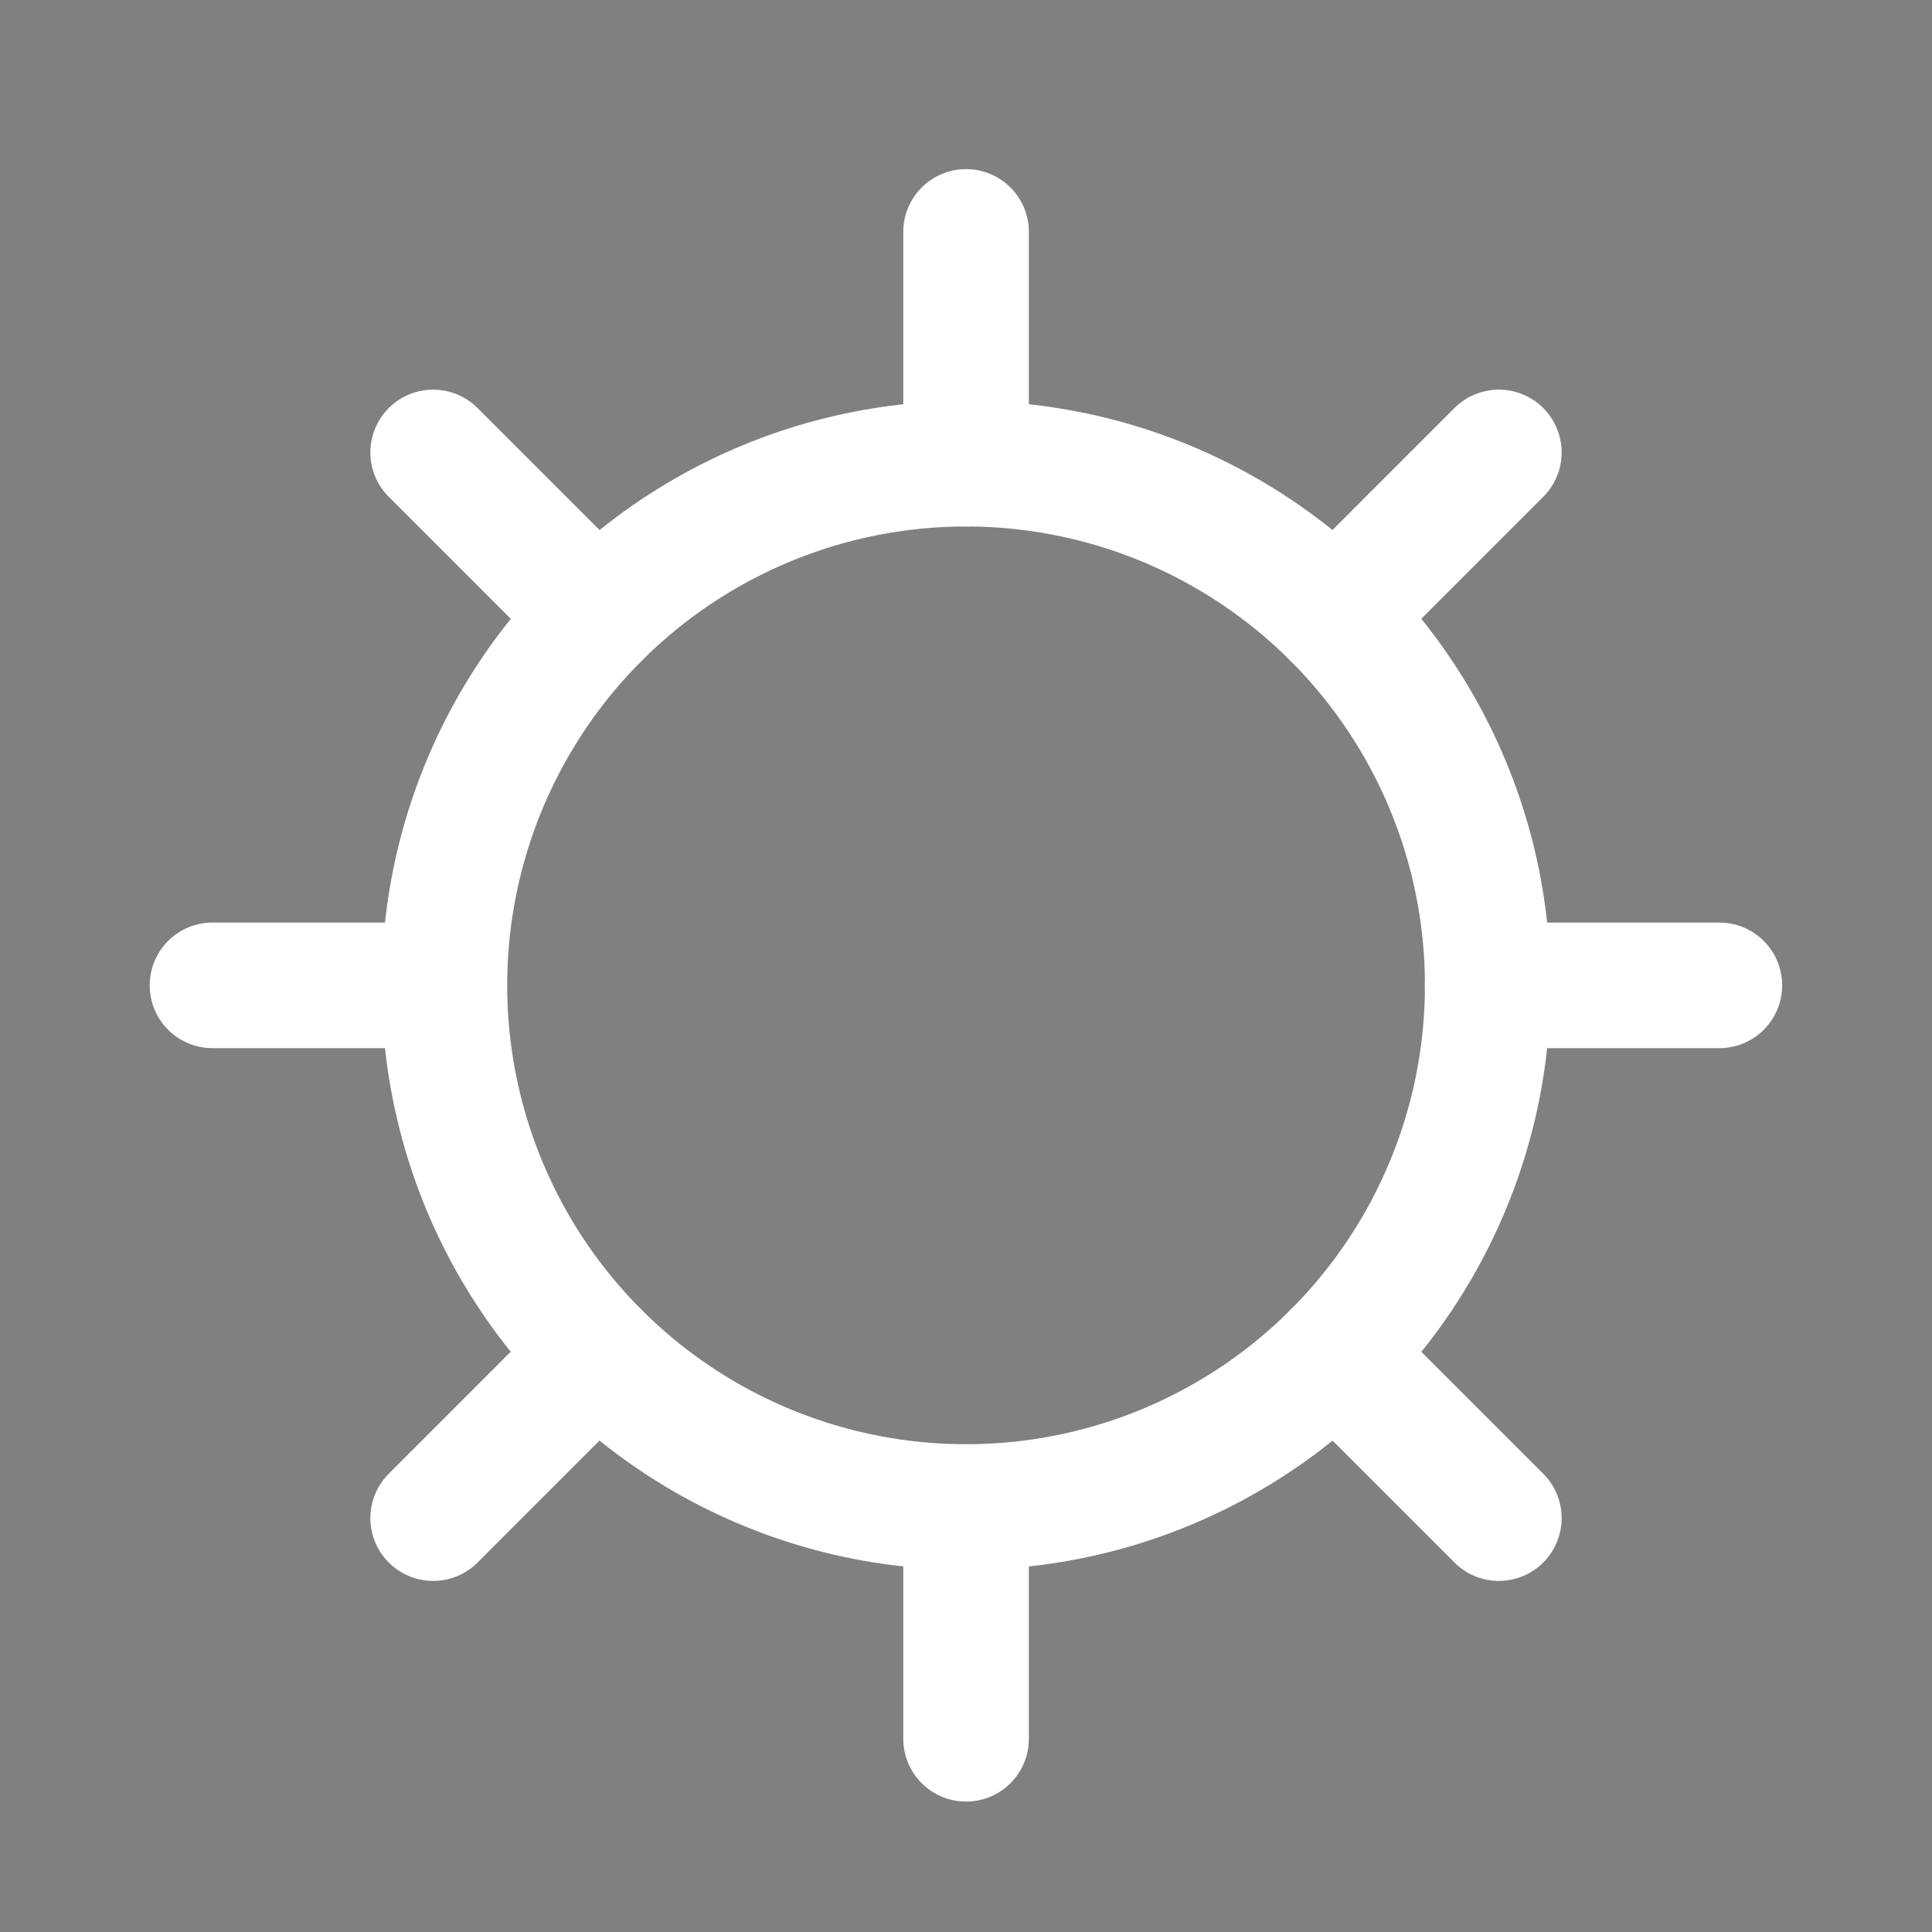 <?xml version="1.0" encoding="UTF-8" standalone="no"?>
<!-- Created with Inkscape (http://www.inkscape.org/) -->

<svg
   xmlns:dc="http://purl.org/dc/elements/1.1/"
   xmlns:cc="http://creativecommons.org/ns#"
   xmlns:rdf="http://www.w3.org/1999/02/22-rdf-syntax-ns#"
   xmlns:svg="http://www.w3.org/2000/svg"
   xmlns="http://www.w3.org/2000/svg"
   xmlns:sodipodi="http://sodipodi.sourceforge.net/DTD/sodipodi-0.dtd"
   xmlns:inkscape="http://www.inkscape.org/namespaces/inkscape"
   width="50"
   height="50"
   viewBox="0 0 13.229 13.229"
   version="1.1"
   id="svg964"
   inkscape:export-filename="C:\Users\Forrest\Desktop\QuickDrops\news-icon.png"
   inkscape:export-xdpi="115.56"
   inkscape:export-ydpi="115.56"
   inkscape:version="0.92.4 (5da689c313, 2019-01-14)"
   sodipodi:docname="learn-icon-probiotics.svg">
  <rect x="0" y="0" width="13.229" height="13.229" fill="#808080" stroke="none"/>
  <defs
     id="defs958" />
  <sodipodi:namedview
     id="base"
     pagecolor="#ffffff"
     bordercolor="#666666"
     borderopacity="1.0"
     inkscape:pageopacity="0.0"
     inkscape:pageshadow="2"
     inkscape:zoom="15.839192"
     inkscape:cx="16.963324"
     inkscape:cy="28.82065"
     inkscape:document-units="mm"
     inkscape:current-layer="layer1"
     showgrid="true"
     units="px"
     showguides="true"
     inkscape:guide-bbox="true"
     inkscape:snap-bbox="true"
     inkscape:bbox-nodes="true"
     inkscape:bbox-paths="true"
     inkscape:snap-bbox-edge-midpoints="true"
     inkscape:snap-bbox-midpoints="true"
     inkscape:window-width="1515"
     inkscape:window-height="1284"
     inkscape:window-x="194"
     inkscape:window-y="87"
     inkscape:window-maximized="0">
    <inkscape:grid
       type="xygrid"
       id="grid2253" />
    <sodipodi:guide
       position="6.615,13.229"
       orientation="1,0"
       id="guide2255"
       inkscape:locked="false" />
  </sodipodi:namedview>
  <g
     inkscape:label="Layer 1"
     inkscape:groupmode="layer"
     id="layer1"
     transform="translate(0,-283.771)">
    <circle
       style="fill:none;fill-opacity:1;stroke:#ffffff;stroke-width:0.86;stroke-linecap:round;stroke-miterlimit:4;stroke-dasharray:none;stroke-opacity:0.999"
       id="path1712"
       cx="6.615"
       cy="290.518"
       r="3.572" />
    <path
       style="fill:#3f3f3f;fill-opacity:0.996;stroke:#ffffff;stroke-width:0.86;stroke-linecap:round;stroke-linejoin:miter;stroke-miterlimit:4;stroke-dasharray:none;stroke-opacity:0.999"
       d="m 6.615,286.946 v -1.587"
       id="path1714"
       inkscape:connector-curvature="0" />
    <path
       style="fill:#3f3f3f;fill-opacity:0.996;stroke:#ffffff;stroke-width:0.86;stroke-linecap:round;stroke-linejoin:miter;stroke-miterlimit:4;stroke-dasharray:none;stroke-opacity:0.999"
       d="m 6.615,295.677 v -1.587"
       id="path1714-2"
       inkscape:connector-curvature="0" />
    <path
       style="fill:#3f3f3f;fill-opacity:0.996;stroke:#ffffff;stroke-width:0.86;stroke-linecap:round;stroke-linejoin:miter;stroke-miterlimit:4;stroke-dasharray:none;stroke-opacity:0.999"
       d="m 1.455,290.518 h 1.587"
       id="path1714-4"
       inkscape:connector-curvature="0" />
    <path
       style="fill:#3f3f3f;fill-opacity:0.996;stroke:#ffffff;stroke-width:0.86;stroke-linecap:round;stroke-linejoin:miter;stroke-miterlimit:4;stroke-dasharray:none;stroke-opacity:0.999"
       d="m 10.186,290.518 h 1.587"
       id="path1714-2-6"
       inkscape:connector-curvature="0" />
    <path
       style="fill:#3f3f3f;fill-opacity:0.996;stroke:#ffffff;stroke-width:0.86;stroke-linecap:round;stroke-linejoin:miter;stroke-miterlimit:4;stroke-dasharray:none;stroke-opacity:0.999"
       d="m 9.14,287.992 1.123,-1.123"
       id="path1714-1"
       inkscape:connector-curvature="0" />
    <path
       style="fill:#3f3f3f;fill-opacity:0.996;stroke:#ffffff;stroke-width:0.86;stroke-linecap:round;stroke-linejoin:miter;stroke-miterlimit:4;stroke-dasharray:none;stroke-opacity:0.999"
       d="m 2.966,294.166 1.123,-1.123"
       id="path1714-2-7"
       inkscape:connector-curvature="0" />
    <path
       style="fill:#3f3f3f;fill-opacity:0.996;stroke:#ffffff;stroke-width:0.86;stroke-linecap:round;stroke-linejoin:miter;stroke-miterlimit:4;stroke-dasharray:none;stroke-opacity:0.999"
       d="M 2.966,286.869 4.089,287.992"
       id="path1714-4-1"
       inkscape:connector-curvature="0" />
    <path
       style="fill:#3f3f3f;fill-opacity:0.996;stroke:#ffffff;stroke-width:0.86;stroke-linecap:round;stroke-linejoin:miter;stroke-miterlimit:4;stroke-dasharray:none;stroke-opacity:0.999"
       d="m 9.14,293.043 1.123,1.123"
       id="path1714-2-6-6"
       inkscape:connector-curvature="0" />
  </g>
</svg>
